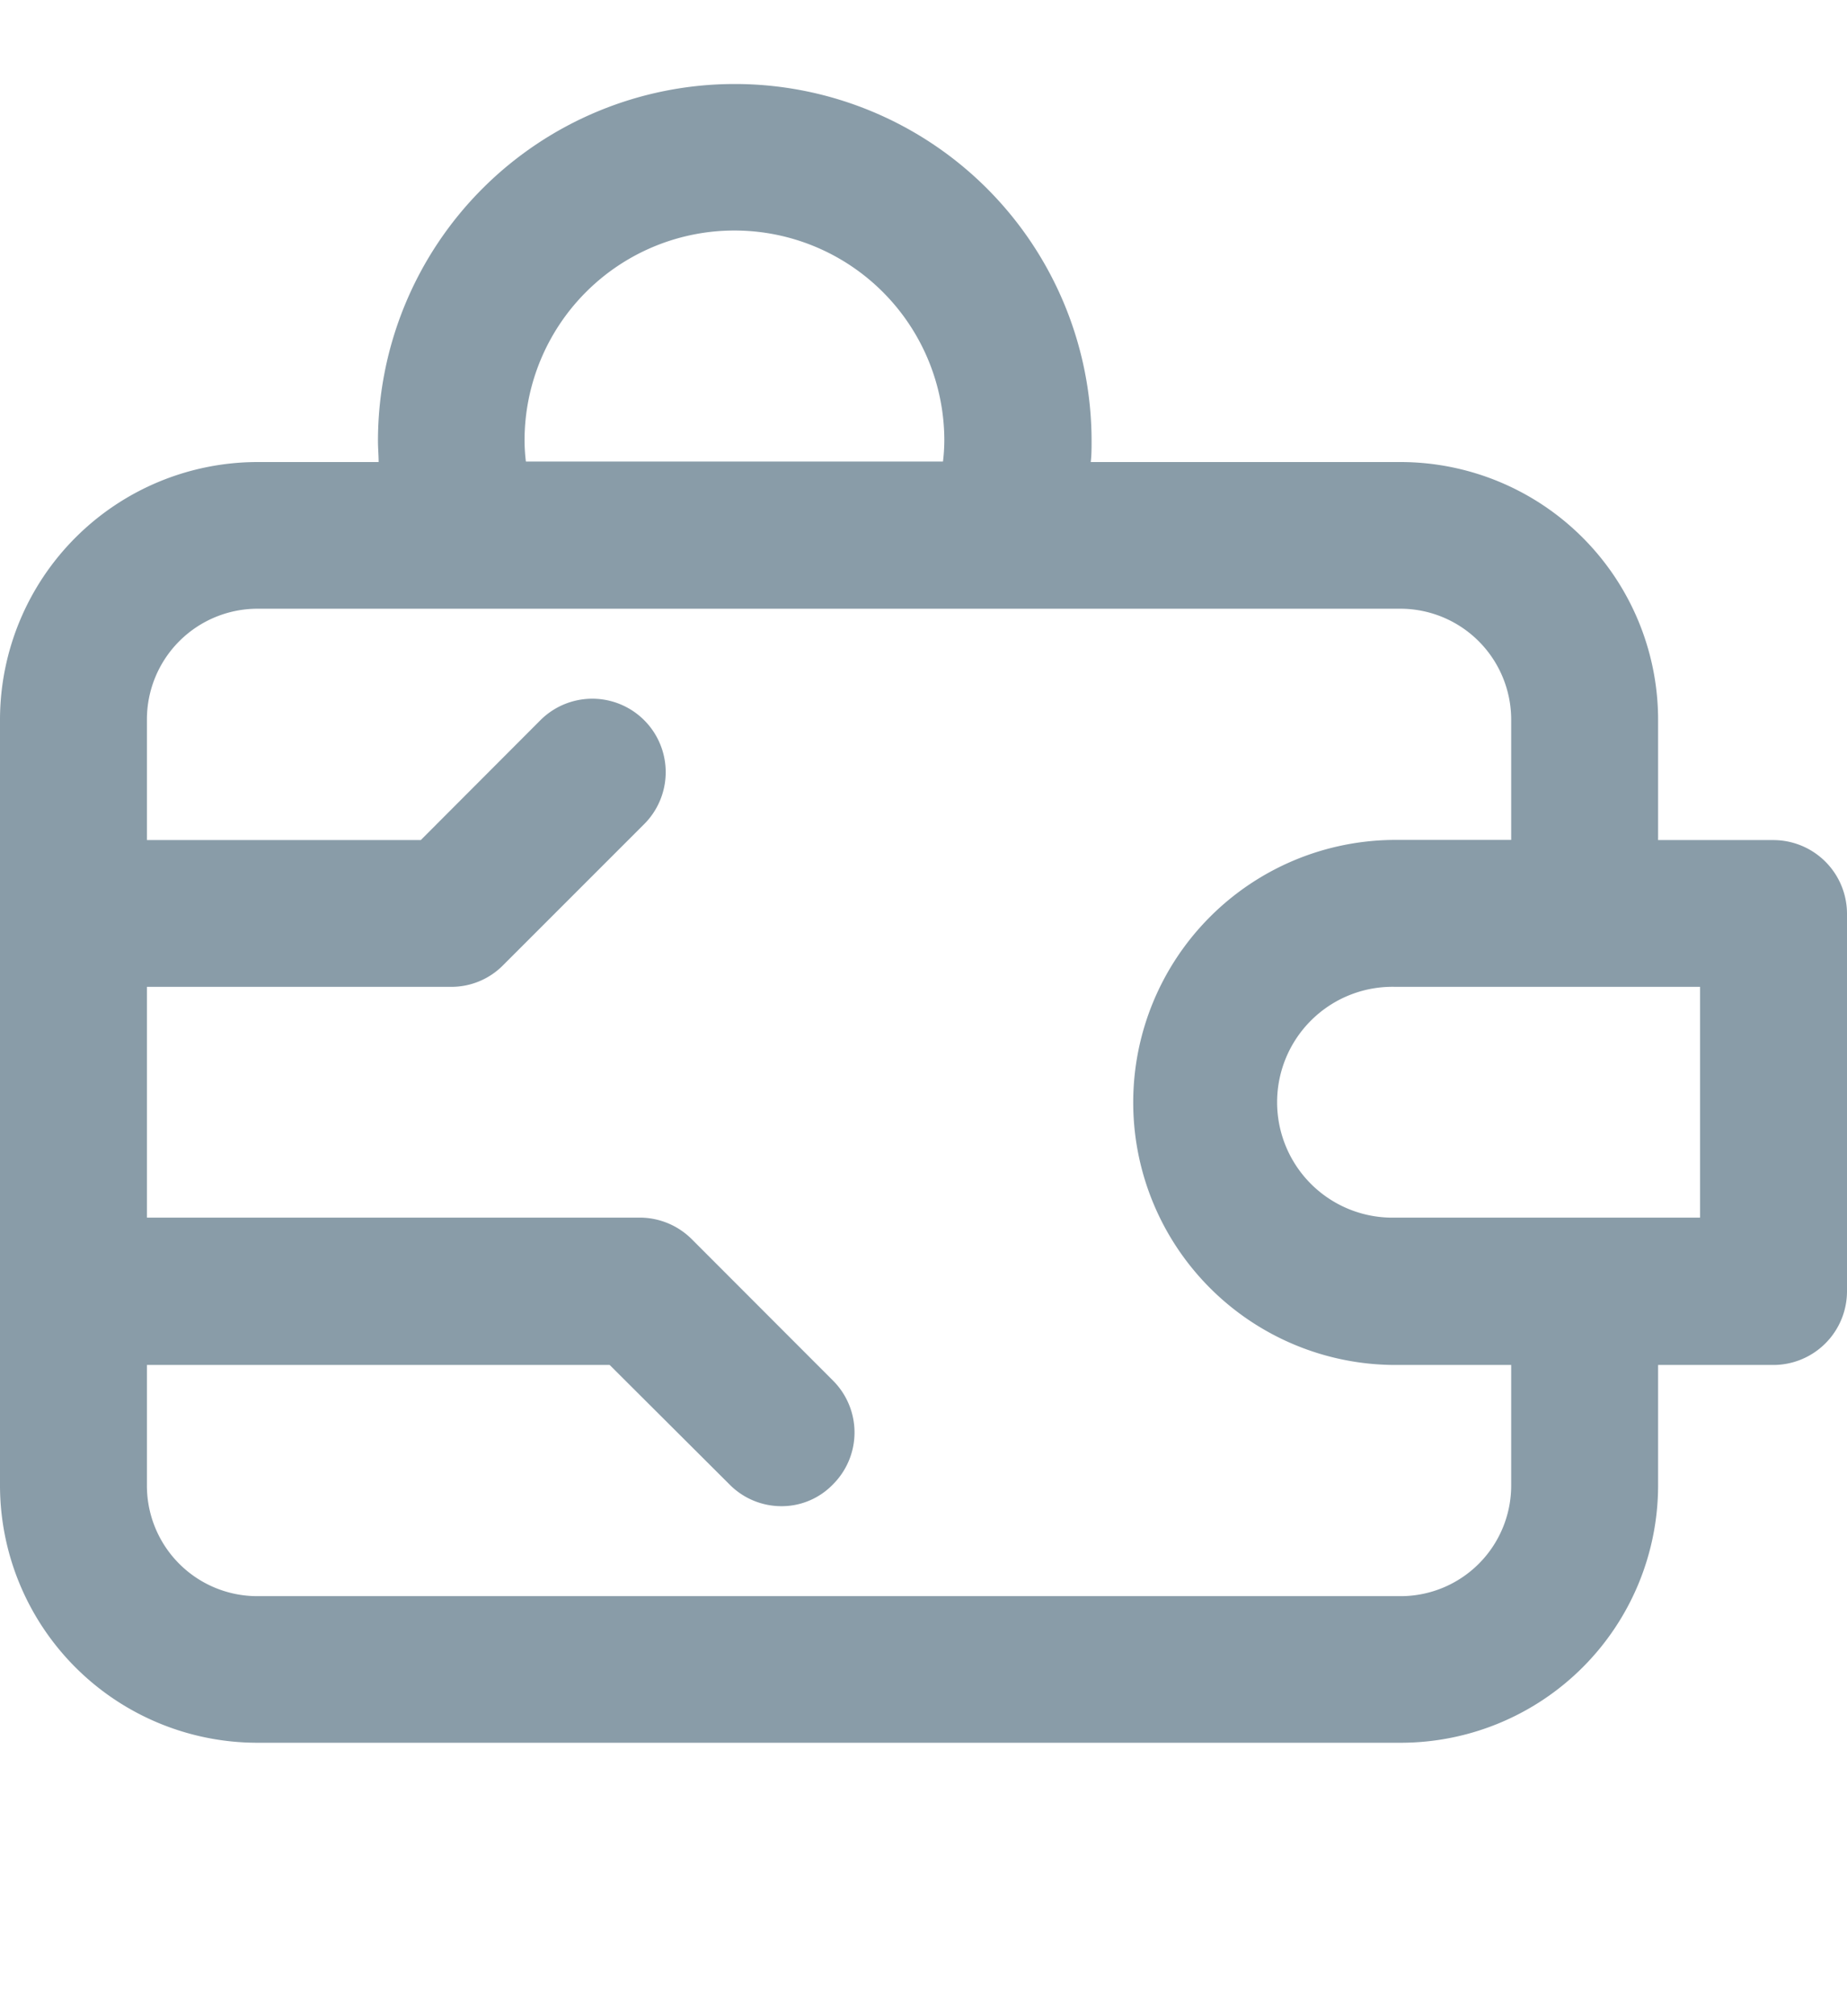 <svg id="icon-wallet" xmlns="http://www.w3.org/2000/svg" width="22" height="24" viewBox="0 0 22 24">
  <rect id="Rectangle_2891" data-name="Rectangle 2891" width="22" height="24" fill="#326d74" opacity="0"/>
  <path id="Union_82" data-name="Union 82" d="M3.066,19.745A3.066,3.066,0,0,1,0,16.683V7.563A3.07,3.07,0,0,1,3.066,4.5H4.51c0-.083-.008-.167-.008-.25a4.25,4.25,0,0,1,8.5,0c0,.083,0,.167-.01.25h3.691A3.07,3.07,0,0,1,19.75,7.563V9h1.375A.878.878,0,0,1,22,9.873v4.5a.878.878,0,0,1-.875.875H19.75v1.435a3.066,3.066,0,0,1-3.066,3.062ZM1.75,16.683A1.315,1.315,0,0,0,3.066,18H16.684A1.317,1.317,0,0,0,18,16.683V15.248H16.623a3.125,3.125,0,0,1,0-6.25H18V7.563a1.321,1.321,0,0,0-1.316-1.317H11.973q-.044,0-.088,0H3.066A1.318,1.318,0,0,0,1.75,7.563V9H5.012L6.438,7.572A.874.874,0,0,1,7.672,8.811L5.99,10.492a.865.865,0,0,1-.615.255H1.75v2.747H7.625a.878.878,0,0,1,.617.259l1.68,1.681a.872.872,0,0,1,0,1.235.848.848,0,0,1-.613.26.869.869,0,0,1-.621-.26L7.262,15.248H1.75Zm18.5-3.189V10.747H16.623a1.374,1.374,0,1,0,0,2.747h3.629Zm-9.018-9a2.142,2.142,0,0,0,.016-.25,2.5,2.5,0,0,0-5,0,2.142,2.142,0,0,0,.016.25Z" transform="translate(0 1)" fill="#899ca8"/>
</svg>
